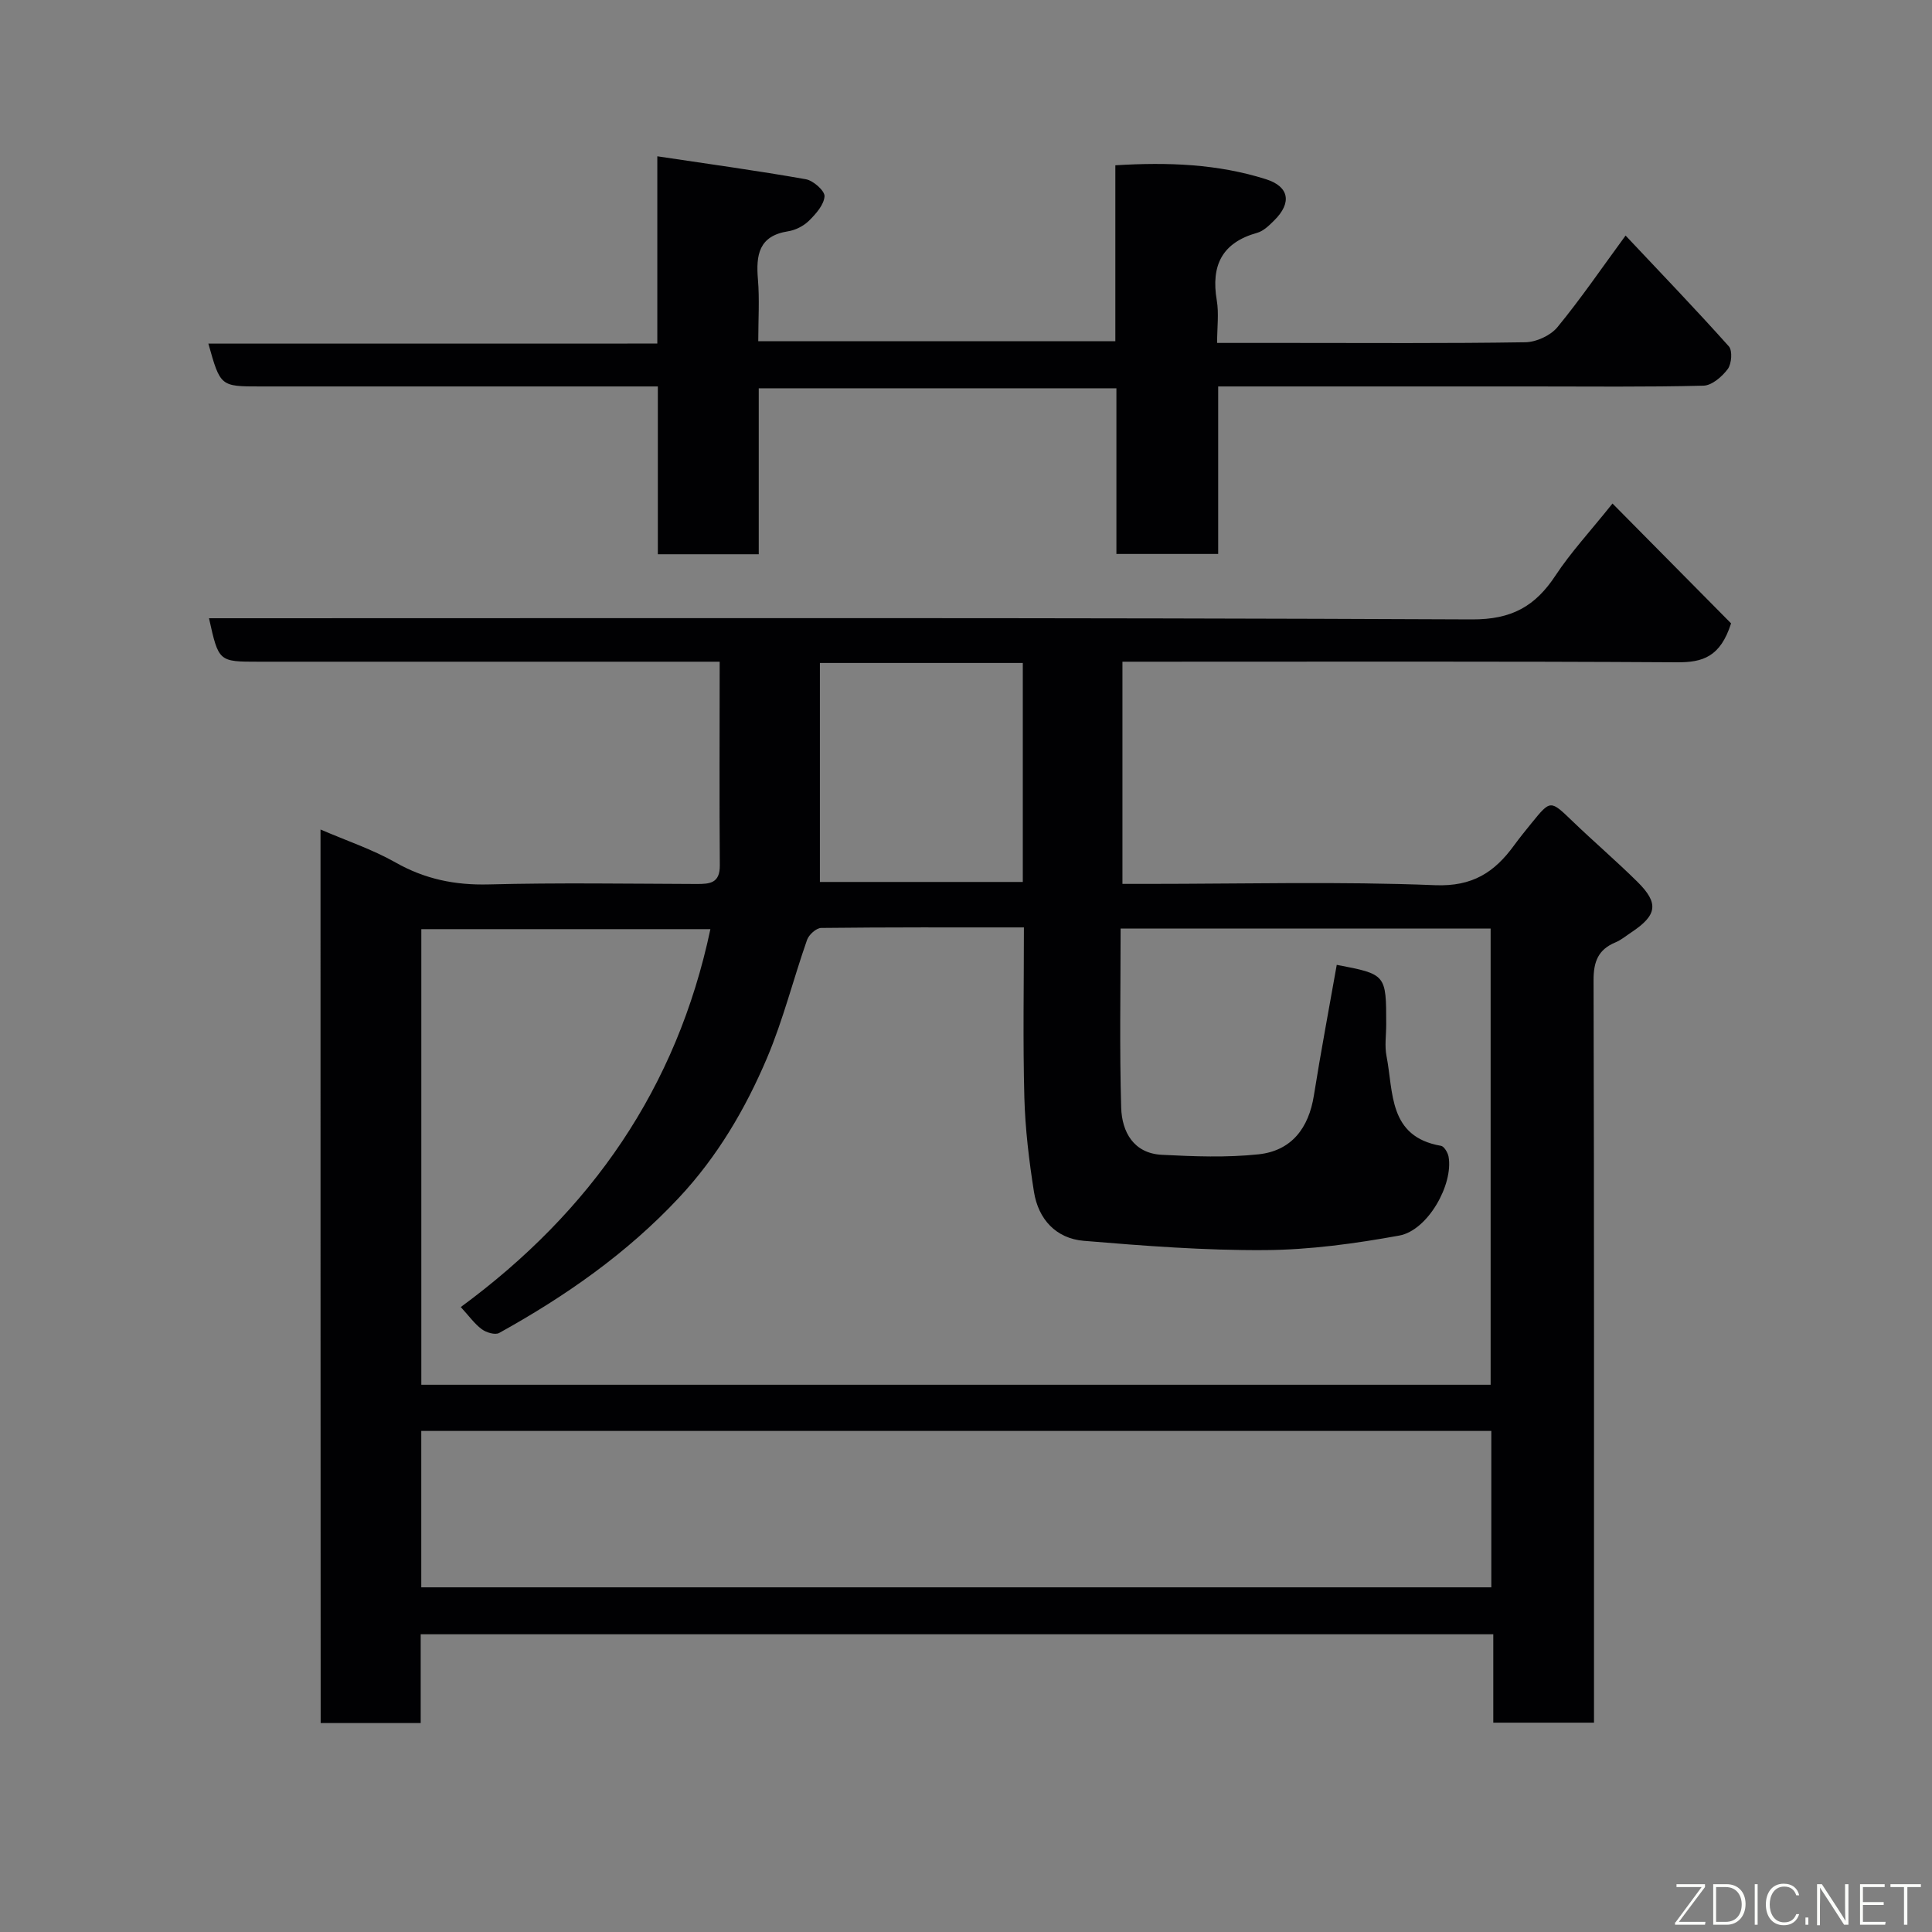 <svg enable-background="new 0 0 400 400" viewBox="0 0 400 400" xmlns="http://www.w3.org/2000/svg"><rect x="0" y="0" width="400" height="400" fill="#808080" stroke="none"/><path d="m66.36 171.74c5.47 2.36 10.76 4.12 15.52 6.82 6.1 3.46 12.34 4.73 19.32 4.55 14.32-.37 28.66-.14 42.99-.09 2.77.01 4.87-.14 4.84-3.86-.11-13.81-.03-27.63-.03-42.16-2 0-3.76 0-5.51 0-30 0-60 0-90 0-8.22 0-8.22 0-10.22-9h6c85.16 0 170.33-.15 255.49.24 8.25.04 13.12-2.74 17.32-9.13 3.11-4.72 7.01-8.92 11.77-14.86 8.75 8.84 16.96 17.14 24.55 24.81-2.22 6.98-5.91 8.09-11.17 8.06-36.33-.22-72.66-.12-108.99-.12-1.82 0-3.65 0-5.85 0v46h5.24c19.83 0 39.69-.53 59.49.27 7.76.31 12.3-2.68 16.35-8.24 1.16-1.59 2.4-3.11 3.64-4.64 3.93-4.83 3.88-4.77 8.49-.34 4.41 4.24 9.07 8.23 13.42 12.53 4.48 4.44 4.08 6.9-1.28 10.46-1.09.72-2.12 1.59-3.3 2.08-3.55 1.48-4.52 3.98-4.51 7.8.13 49.16.09 98.33.09 147.49v6.25c-7.04 0-13.75 0-20.85 0 0-6.05 0-11.99 0-18.3-74.09 0-147.8 0-222.07 0v18.38c-7.15 0-13.75 0-20.71 0-.03-61.39-.03-122.8-.03-185zm210.4 28.02c10.24 1.96 10.24 1.96 10.24 12.38 0 2.17-.35 4.4.06 6.49 1.47 7.52.35 16.71 11.28 18.6.65.11 1.42 1.41 1.57 2.25 1.02 5.76-4.3 15.25-10.2 16.33-9.15 1.66-18.51 2.95-27.78 3.01-12.51.09-25.05-.88-37.54-1.92-5.74-.48-9.42-4.46-10.32-10.15-1.02-6.46-1.81-13.01-1.99-19.55-.31-11.6-.09-23.21-.09-35.19-14.37 0-28.17-.05-41.97.11-1.02.01-2.56 1.4-2.93 2.48-2.85 8.12-4.94 16.55-8.29 24.45-4.48 10.56-10.29 20.44-18.24 28.93-10.78 11.53-23.52 20.41-37.22 28-.84.46-2.69-.1-3.61-.79-1.52-1.14-2.67-2.78-4.33-4.58 27-19.84 44.72-45.33 51.68-78.24-20.16 0-40 0-59.85 0v94.33h221.39c0-31.69 0-63.07 0-94.45-25.63 0-50.89 0-76.61 0 0 12.53-.24 24.82.12 37.09.15 5.02 2.58 9.45 8.41 9.75 6.66.34 13.41.6 20.02-.1 6.83-.73 10.4-5.42 11.47-12.21 1.44-9.03 3.14-18.02 4.73-27.02zm-189.54 128.88h221.54c0-10.96 0-21.55 0-32.38-73.93 0-147.63 0-221.54 0zm124.54-191.38c-13.93 0-27.62 0-42.01 0v45.34h42.01c0-15.29 0-30.2 0-45.34z" fill="#010103"/><path d="m136.09 71.13c0-13.12 0-25.4 0-38.77 10.59 1.59 20.7 2.97 30.75 4.75 1.54.27 3.94 2.4 3.87 3.53-.12 1.77-1.79 3.65-3.22 5.06-1.11 1.09-2.79 1.95-4.34 2.19-6.06.95-6.65 4.9-6.23 9.94.35 4.12.07 8.29.07 12.81h73.93c0-12.04 0-24.1 0-36.42 10.92-.67 21.2-.28 31.2 2.89 4.8 1.52 5.39 4.87 1.7 8.52-1.03 1.02-2.21 2.2-3.53 2.57-7.32 2.04-9.59 6.8-8.37 13.98.46 2.71.07 5.56.07 8.82h14.84c16.33 0 32.66.12 48.98-.14 2.27-.04 5.2-1.38 6.63-3.11 4.86-5.91 9.19-12.26 14.12-18.98 7.27 7.73 14.47 15.21 21.38 22.94.78.88.58 3.61-.23 4.7-1.17 1.57-3.28 3.4-5.03 3.44-11.82.3-23.65.16-35.48.16-21.48 0-42.96 0-64.99 0v34.68c-7.26 0-13.98 0-21.07 0 0-11.39 0-22.66 0-34.3-24.75 0-49.12 0-74.05 0v34.36c-7.14 0-13.74 0-20.89 0 0-11.33 0-22.72 0-34.74-2.31 0-4.07 0-5.84 0-25.49 0-50.98 0-76.47 0-8.26 0-8.26 0-10.75-8.87 30.84-.01 61.54-.01 92.95-.01z" fill="#010103"/><g fill="#fbfcfa"><path d="m346.9 398 5.4-7.3h-5.2v-.6h5.9v.6l-5.4 7.2h5.5l-.1.6h-6.2v-.5z"/><path d="m354.7 390.1h2.8c2.3 0 3.9 1.6 3.9 4.1s-1.6 4.3-3.9 4.3h-2.8zm.6 7.8h2c2.2 0 3.3-1.6 3.3-3.6 0-1.8-1-3.6-3.3-3.6h-2z"/><path d="m363.9 390.1v8.4h-.6v-8.4h1.6z"/><path d="m372.5 396.3c-.4 1.3-1.4 2.3-3.2 2.3-2.4 0-3.7-1.9-3.7-4.3 0-2.3 1.2-4.3 3.7-4.3 1.8 0 2.9 1 3.2 2.4h-.6c-.4-1.1-1.1-1.8-2.5-1.8-2.1 0-3 1.9-3 3.7s.9 3.7 3 3.7c1.4 0 2.1-.7 2.5-1.7z"/><path d="m373.8 398.5v-1.5h.6v1.5z"/><path d="m376.2 398.5v-8.4h1c1.3 2 4.4 6.7 4.9 7.6-.1-1.2-.1-2.4-.1-3.8v-3.8h.7v8.4h-.9c-1.2-1.9-4.4-6.8-5-7.7.1 1.1 0 2.3 0 3.9v3.9h-.6z"/><path d="m390 394.4h-4.3v3.5h4.7l-.1.6h-5.2v-8.4h5.1v.6h-4.5v3.1h4.3z"/><path d="m394.2 390.7h-2.8v-.6h6.3v.6h-2.8v7.8h-.7z"/></g></svg>
